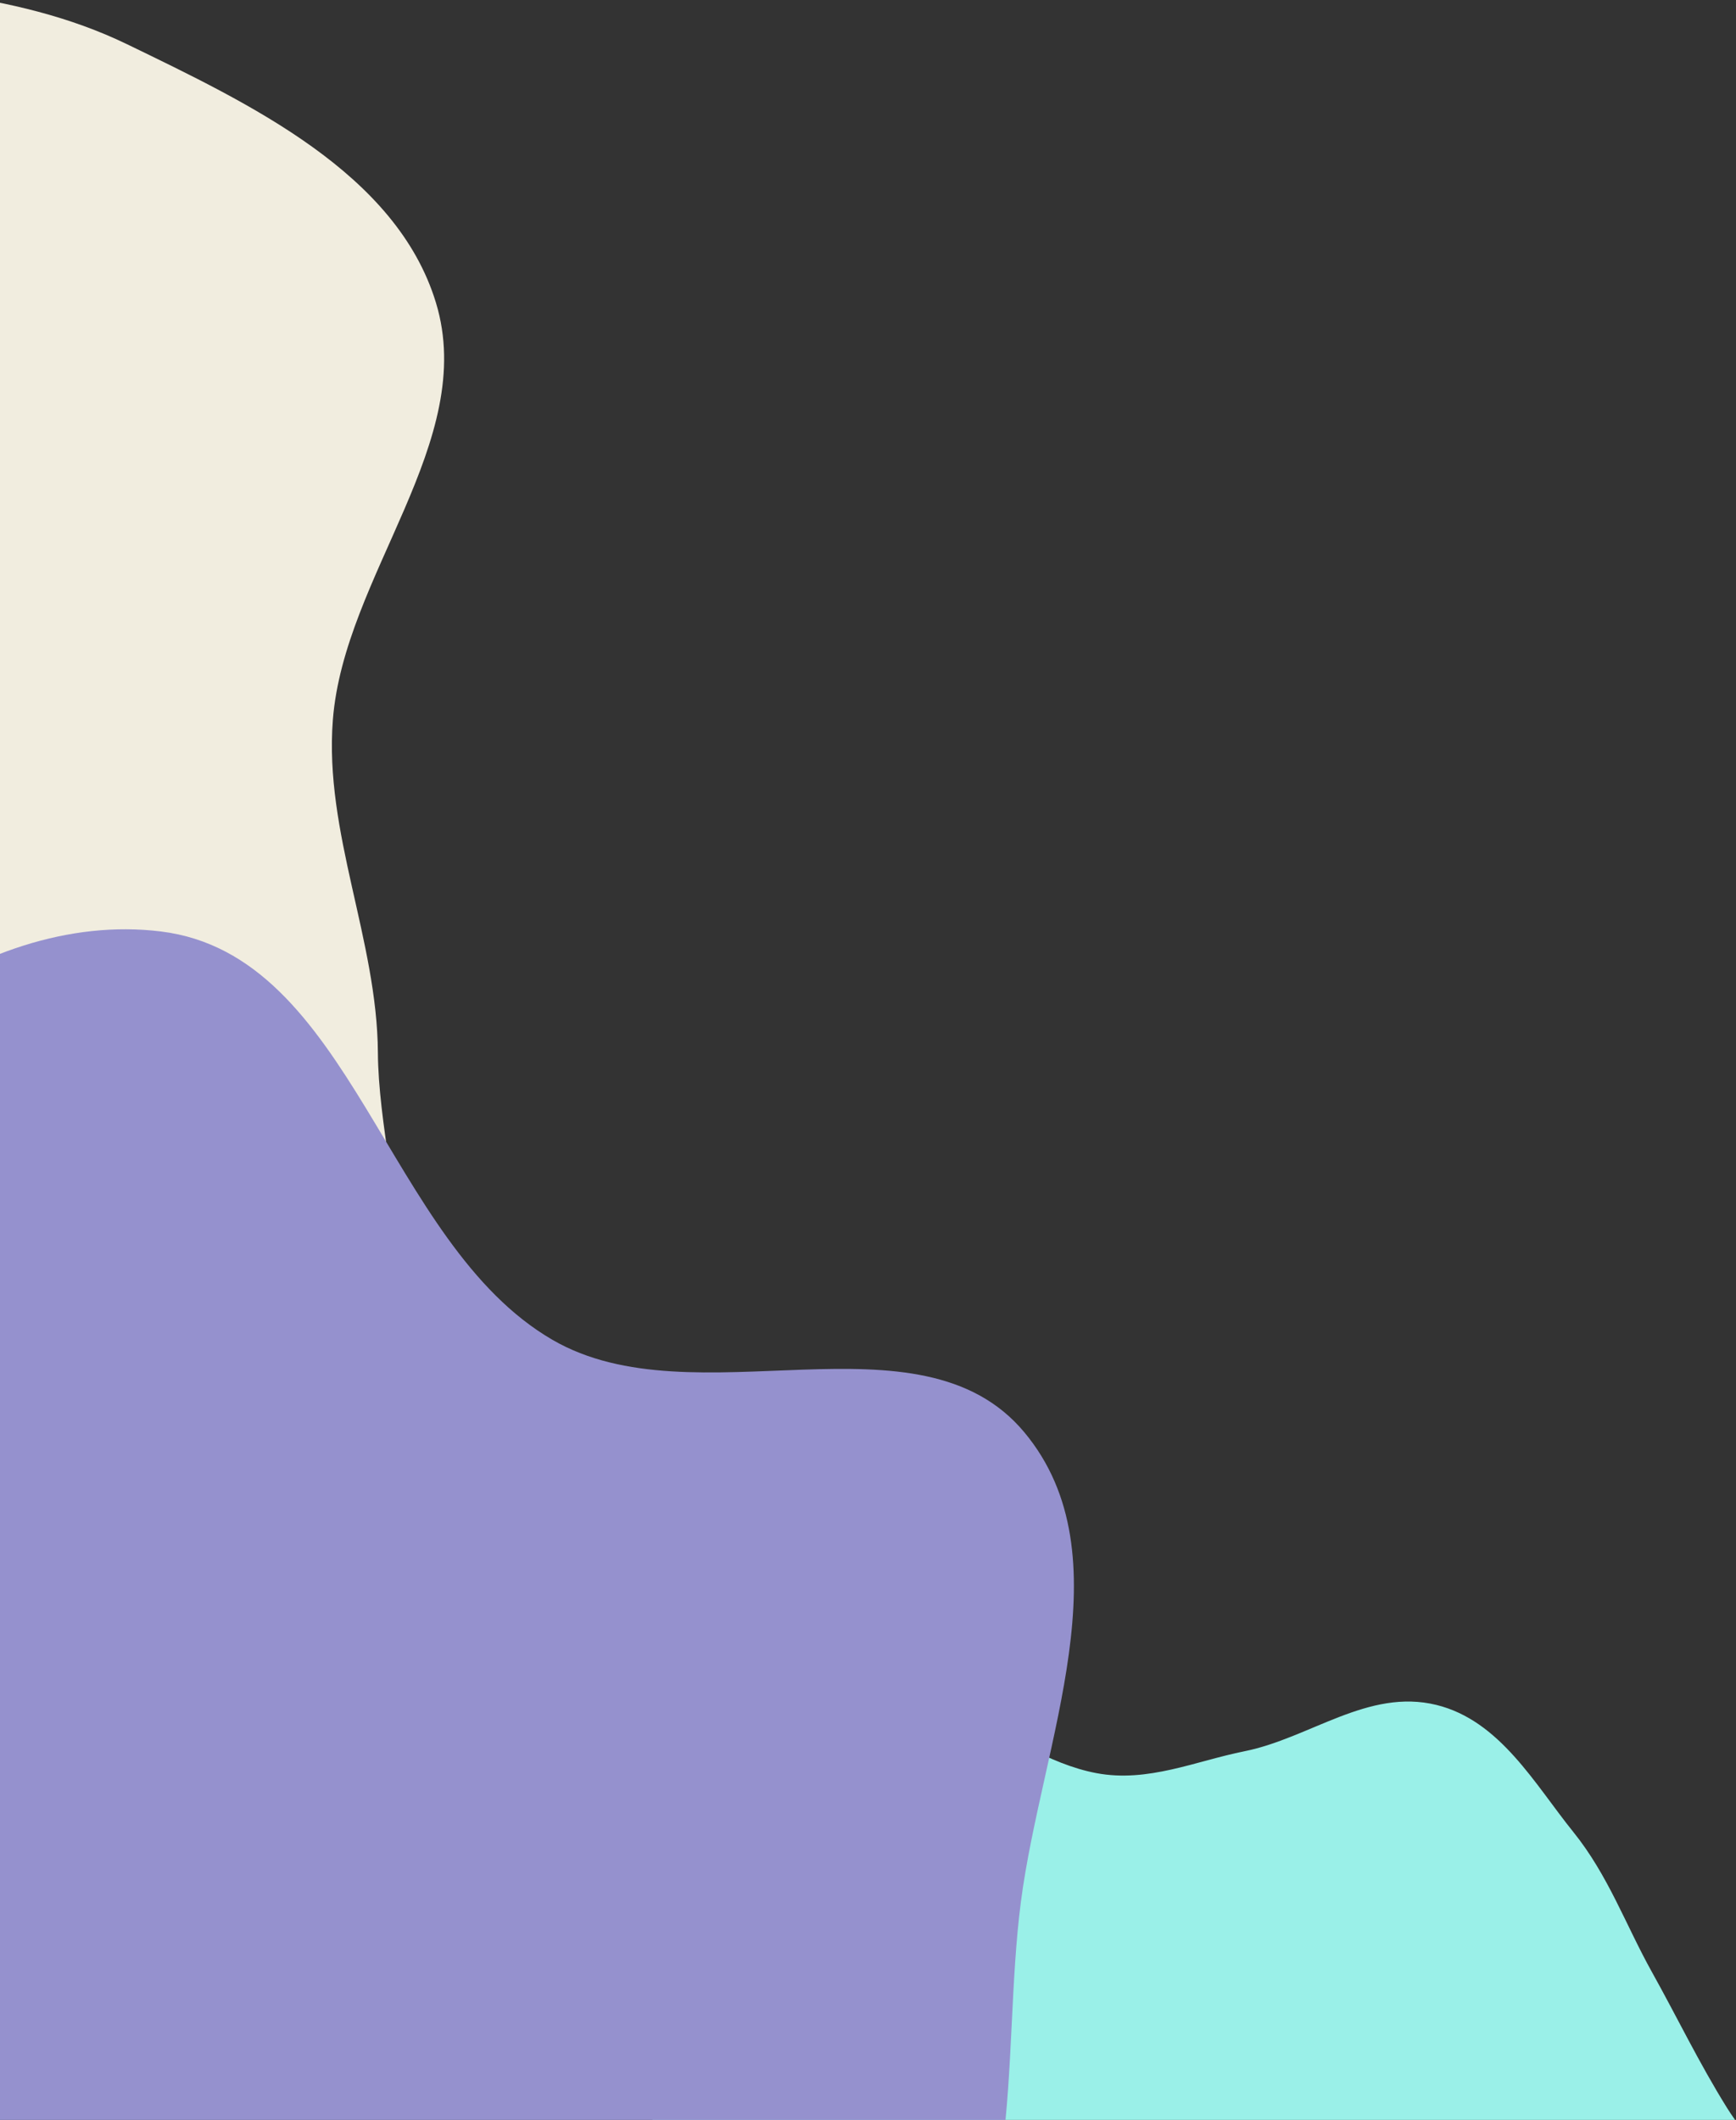 <?xml version="1.0" encoding="UTF-8"?>
<svg width="530px" height="647px" viewBox="0 0 530 647" version="1.1" xmlns="http://www.w3.org/2000/svg" xmlns:xlink="http://www.w3.org/1999/xlink">
  <rect x="0" y="0" width="530" height="647" fill="#333333" stroke="none"/>
  <!-- Generator: Sketch 61.2 (89653) - https://sketch.com -->
  <title>Group</title>
  <desc>Created with Sketch.</desc>
  <g id="Page-1" stroke="none" stroke-width="1" fill="none" fill-rule="evenodd">
    <g id="4-copy-2" transform="translate(0, -195)" fill-rule="nonzero">
      <g id="Group" transform="translate(31.477, 576.329) rotate(-169) translate(-31.477, -576.329) translate(-569.523, 47.829)">
        <path d="M209.273,527.181 C227.635,529.056 245.785,518.755 261.634,507.326 C276.802,496.388 293.782,482.972 298.987,462.486 C304.893,439.242 283.919,413.311 291.269,390.684 C297.345,371.982 327.821,377.677 332.769,358.49 C337.297,340.932 310.399,328.091 312.125,309.811 C314.834,281.112 350.327,261.442 344.577,233.413 C339.904,210.635 306.754,221.47 291.161,207.625 C276.153,194.298 272.55,166.598 256.5,155.208 C240.537,143.879 219.65,137.104 202.193,144.489 C183.483,152.405 175.294,179.122 160.887,195.656 C150.329,207.772 138.991,218.207 127.96,229.683 C116.555,241.549 103.641,251.04 94.104,265.133 C83.655,280.574 68.14,296.47 69.264,316.419 C70.47,337.833 90.232,350.365 99.915,368.313 C107.136,381.7 117.755,393.711 119.517,409.575 C122.782,438.961 99.854,473.697 114.277,497.609 C125.949,516.959 153.901,492.326 173.021,498.278 C187.13,502.67 194.76,525.699 209.273,527.181" id="Shape" fill="#9AF0E8" transform="translate(207.206, 334.403) rotate(-84) translate(-207.206, -334.403) "></path>
        <path d="M771.72,925.068 C808.727,912.104 844.962,899.265 878.823,879.471 C910.383,861.021 937.131,837.054 964.247,812.52 C993.184,786.338 1025.808,763.382 1044.818,729.281 C1064.969,693.129 1089.63,649.981 1076.789,610.626 C1063.07,568.577 1006.029,558.495 977.951,524.345 C956.037,497.693 950.589,461.693 930.985,433.293 C907.238,398.891 891.078,330.93 850.14,339.185 C795.049,350.295 799.53,450.664 746.906,470.415 C708.595,484.795 677.555,421.635 636.707,419.293 C592.84,416.778 542.652,425.589 511.814,456.936 C482.015,487.226 478.065,536.476 479.624,578.97 C481.105,619.349 499.277,657.325 520.425,691.736 C538.846,721.709 573.602,737.06 594.273,765.522 C615.167,794.29 618.639,832.989 642.29,859.53 C668.966,889.464 703.607,910.225 739.359,928.329 C749.138,933.28 761.378,928.692 771.72,925.068" id="Shape-Copy" fill="#F1EDDF" transform="translate(779.836, 634.496) scale(-1, 1) rotate(46) translate(-779.836, -634.496) "></path>
        <path d="M448.77,489.003 C490.105,515.39 493.956,587.577 541.811,598.285 C589.399,608.934 630.035,564.417 671.568,538.858 C713.278,513.191 774.117,497.531 783.621,449.484 C793.353,400.284 722.653,369.344 714.899,319.795 C705.77,261.471 767.781,198.443 736.496,148.383 C706.586,100.523 632.297,84.914 578.244,101.13 C525.741,116.882 523.113,195.522 477.589,226.059 C435.048,254.595 369.288,229.483 332.999,265.637 C291.278,307.203 247.856,375.646 274.957,427.934 C303.928,483.829 395.709,455.13 448.77,489.003 Z" id="Path-Copy" fill="#9591CE" transform="translate(525.539, 347.42) rotate(118) translate(-525.539, -347.42) "></path>
      </g>
    </g>
  </g>
</svg>